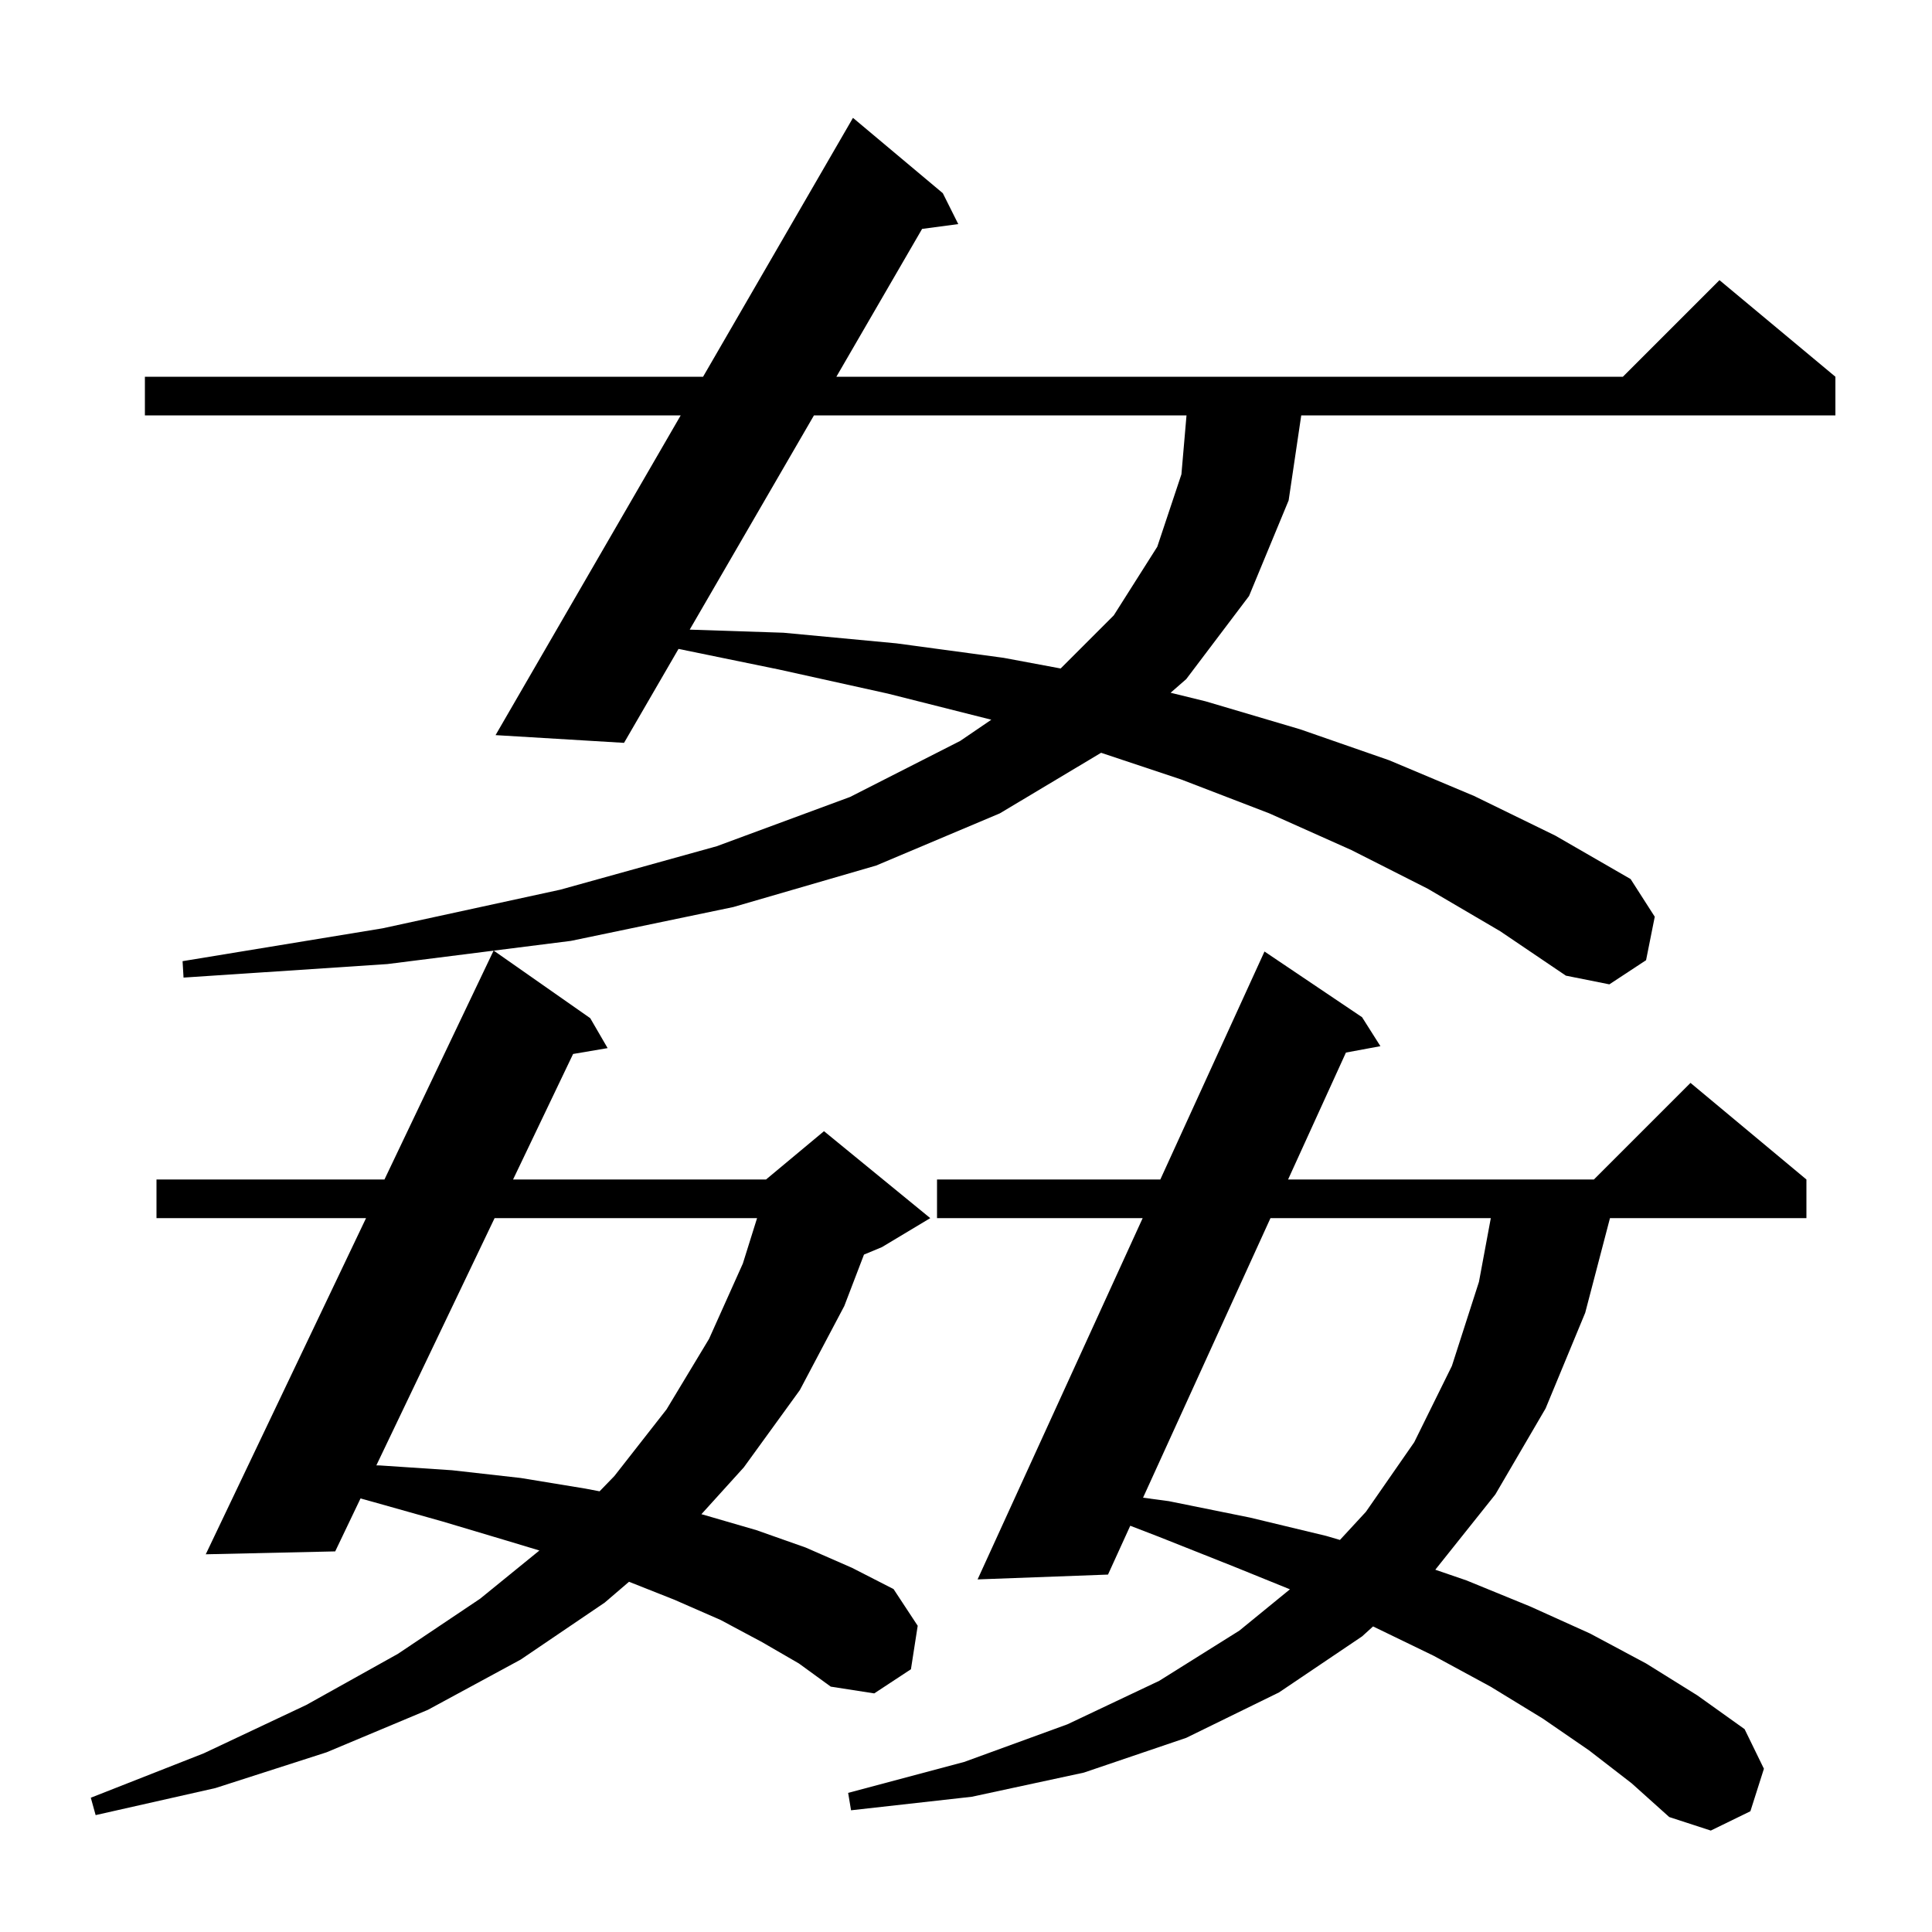 <svg xmlns="http://www.w3.org/2000/svg" xmlns:xlink="http://www.w3.org/1999/xlink" version="1.1" baseProfile="full" viewBox="0 0 200 200" width="200" height="200">
<g fill="black">
<path d="M 164.5 181.2 L 159.7 177.9 L 154.3 174.6 L 148.4 171.4 L 142.139 168.367 L 141.0 169.4 L 132.4 175.2 L 122.8 179.9 L 112.2 183.5 L 100.6 186.0 L 88.1 187.4 L 87.8 185.6 L 99.8 182.4 L 110.5 178.5 L 120.0 174.0 L 128.3 168.8 L 133.534 164.525 L 127.8 162.2 L 120.0 159.1 L 117.004 157.945 L 114.7 163.0 L 101.2 163.5 L 118.289 126.1 L 97.0 126.1 L 97.0 122.1 L 120.117 122.1 L 130.9 98.5 L 141.0 105.3 L 142.9 108.3 L 139.331 108.961 L 133.342 122.1 L 165.0 122.1 L 175.0 112.1 L 187.0 122.1 L 187.0 126.1 L 166.664 126.1 L 164.1 135.9 L 160.0 145.8 L 154.8 154.7 L 148.582 162.497 L 151.8 163.6 L 158.4 166.3 L 164.6 169.1 L 170.4 172.2 L 175.7 175.5 L 180.6 179.0 L 182.6 183.1 L 181.2 187.5 L 177.1 189.5 L 172.8 188.1 L 168.9 184.6 Z M 147.8 92.0 L 139.9 88.0 L 131.4 84.2 L 122.3 80.7 L 113.985 77.928 L 103.5 84.2 L 90.7 89.6 L 75.9 93.9 L 59.1 97.4 L 51.113 98.409 L 61.1 105.4 L 62.9 108.5 L 59.327 109.107 L 53.113 122.1 L 79.3 122.1 L 85.3 117.1 L 96.3 126.1 L 91.3 129.1 L 89.439 129.875 L 87.4 135.2 L 82.8 143.9 L 77.0 151.9 L 72.608 156.751 L 72.8 156.8 L 78.3 158.4 L 83.4 160.2 L 88.2 162.3 L 92.5 164.5 L 95.0 168.3 L 94.3 172.8 L 90.5 175.3 L 86.0 174.6 L 82.7 172.2 L 78.9 170.0 L 74.6 167.7 L 69.8 165.6 L 65.115 163.744 L 62.6 165.9 L 53.9 171.8 L 44.3 177.0 L 33.8 181.4 L 22.3 185.1 L 9.9 187.9 L 9.4 186.1 L 21.1 181.5 L 31.7 176.5 L 41.2 171.2 L 49.7 165.5 L 55.839 160.507 L 52.5 159.5 L 45.8 157.5 L 38.7 155.5 L 37.321 155.119 L 34.7 160.6 L 21.3 160.9 L 37.893 126.1 L 16.2 126.1 L 16.2 122.1 L 39.8 122.1 L 51.095 98.411 L 40.1 99.8 L 19.0 101.2 L 18.9 99.5 L 39.6 96.1 L 58.0 92.1 L 74.2 87.6 L 88.0 82.5 L 99.4 76.7 L 102.62 74.506 L 102.6 74.5 L 91.9 71.8 L 80.6 69.3 L 70.24 67.175 L 64.6 76.9 L 51.3 76.1 L 70.466 43.0 L 15.0 43.0 L 15.0 39.0 L 72.782 39.0 L 88.3 12.2 L 97.6 20.0 L 99.2 23.2 L 95.457 23.694 L 86.581 39.0 L 168.0 39.0 L 178.0 29.0 L 190.0 39.0 L 190.0 43.0 L 134.704 43.0 L 133.4 51.8 L 129.3 61.7 L 122.8 70.3 L 121.18 71.713 L 124.8 72.6 L 134.6 75.5 L 143.8 78.7 L 152.6 82.4 L 161.0 86.5 L 168.8 91.0 L 171.3 94.9 L 170.4 99.4 L 166.6 101.9 L 162.1 101.0 L 155.3 96.4 Z M 131.519 126.1 L 118.328 155.04 L 121.0 155.4 L 129.4 157.1 L 137.3 159.0 L 138.71 159.414 L 141.4 156.5 L 146.4 149.3 L 150.3 141.4 L 153.1 132.7 L 154.328 126.1 Z M 51.2 126.1 L 38.959 151.696 L 39.3 151.7 L 46.8 152.2 L 53.9 153.0 L 60.6 154.1 L 62.068 154.38 L 63.6 152.8 L 69.0 145.9 L 73.4 138.6 L 76.9 130.8 L 78.372 126.1 Z M 84.261 43.0 L 71.398 65.179 L 81.1 65.5 L 92.8 66.6 L 103.9 68.1 L 109.798 69.202 L 115.3 63.7 L 119.8 56.6 L 122.3 49.1 L 122.827 43.0 Z " />
</g>
</svg>
